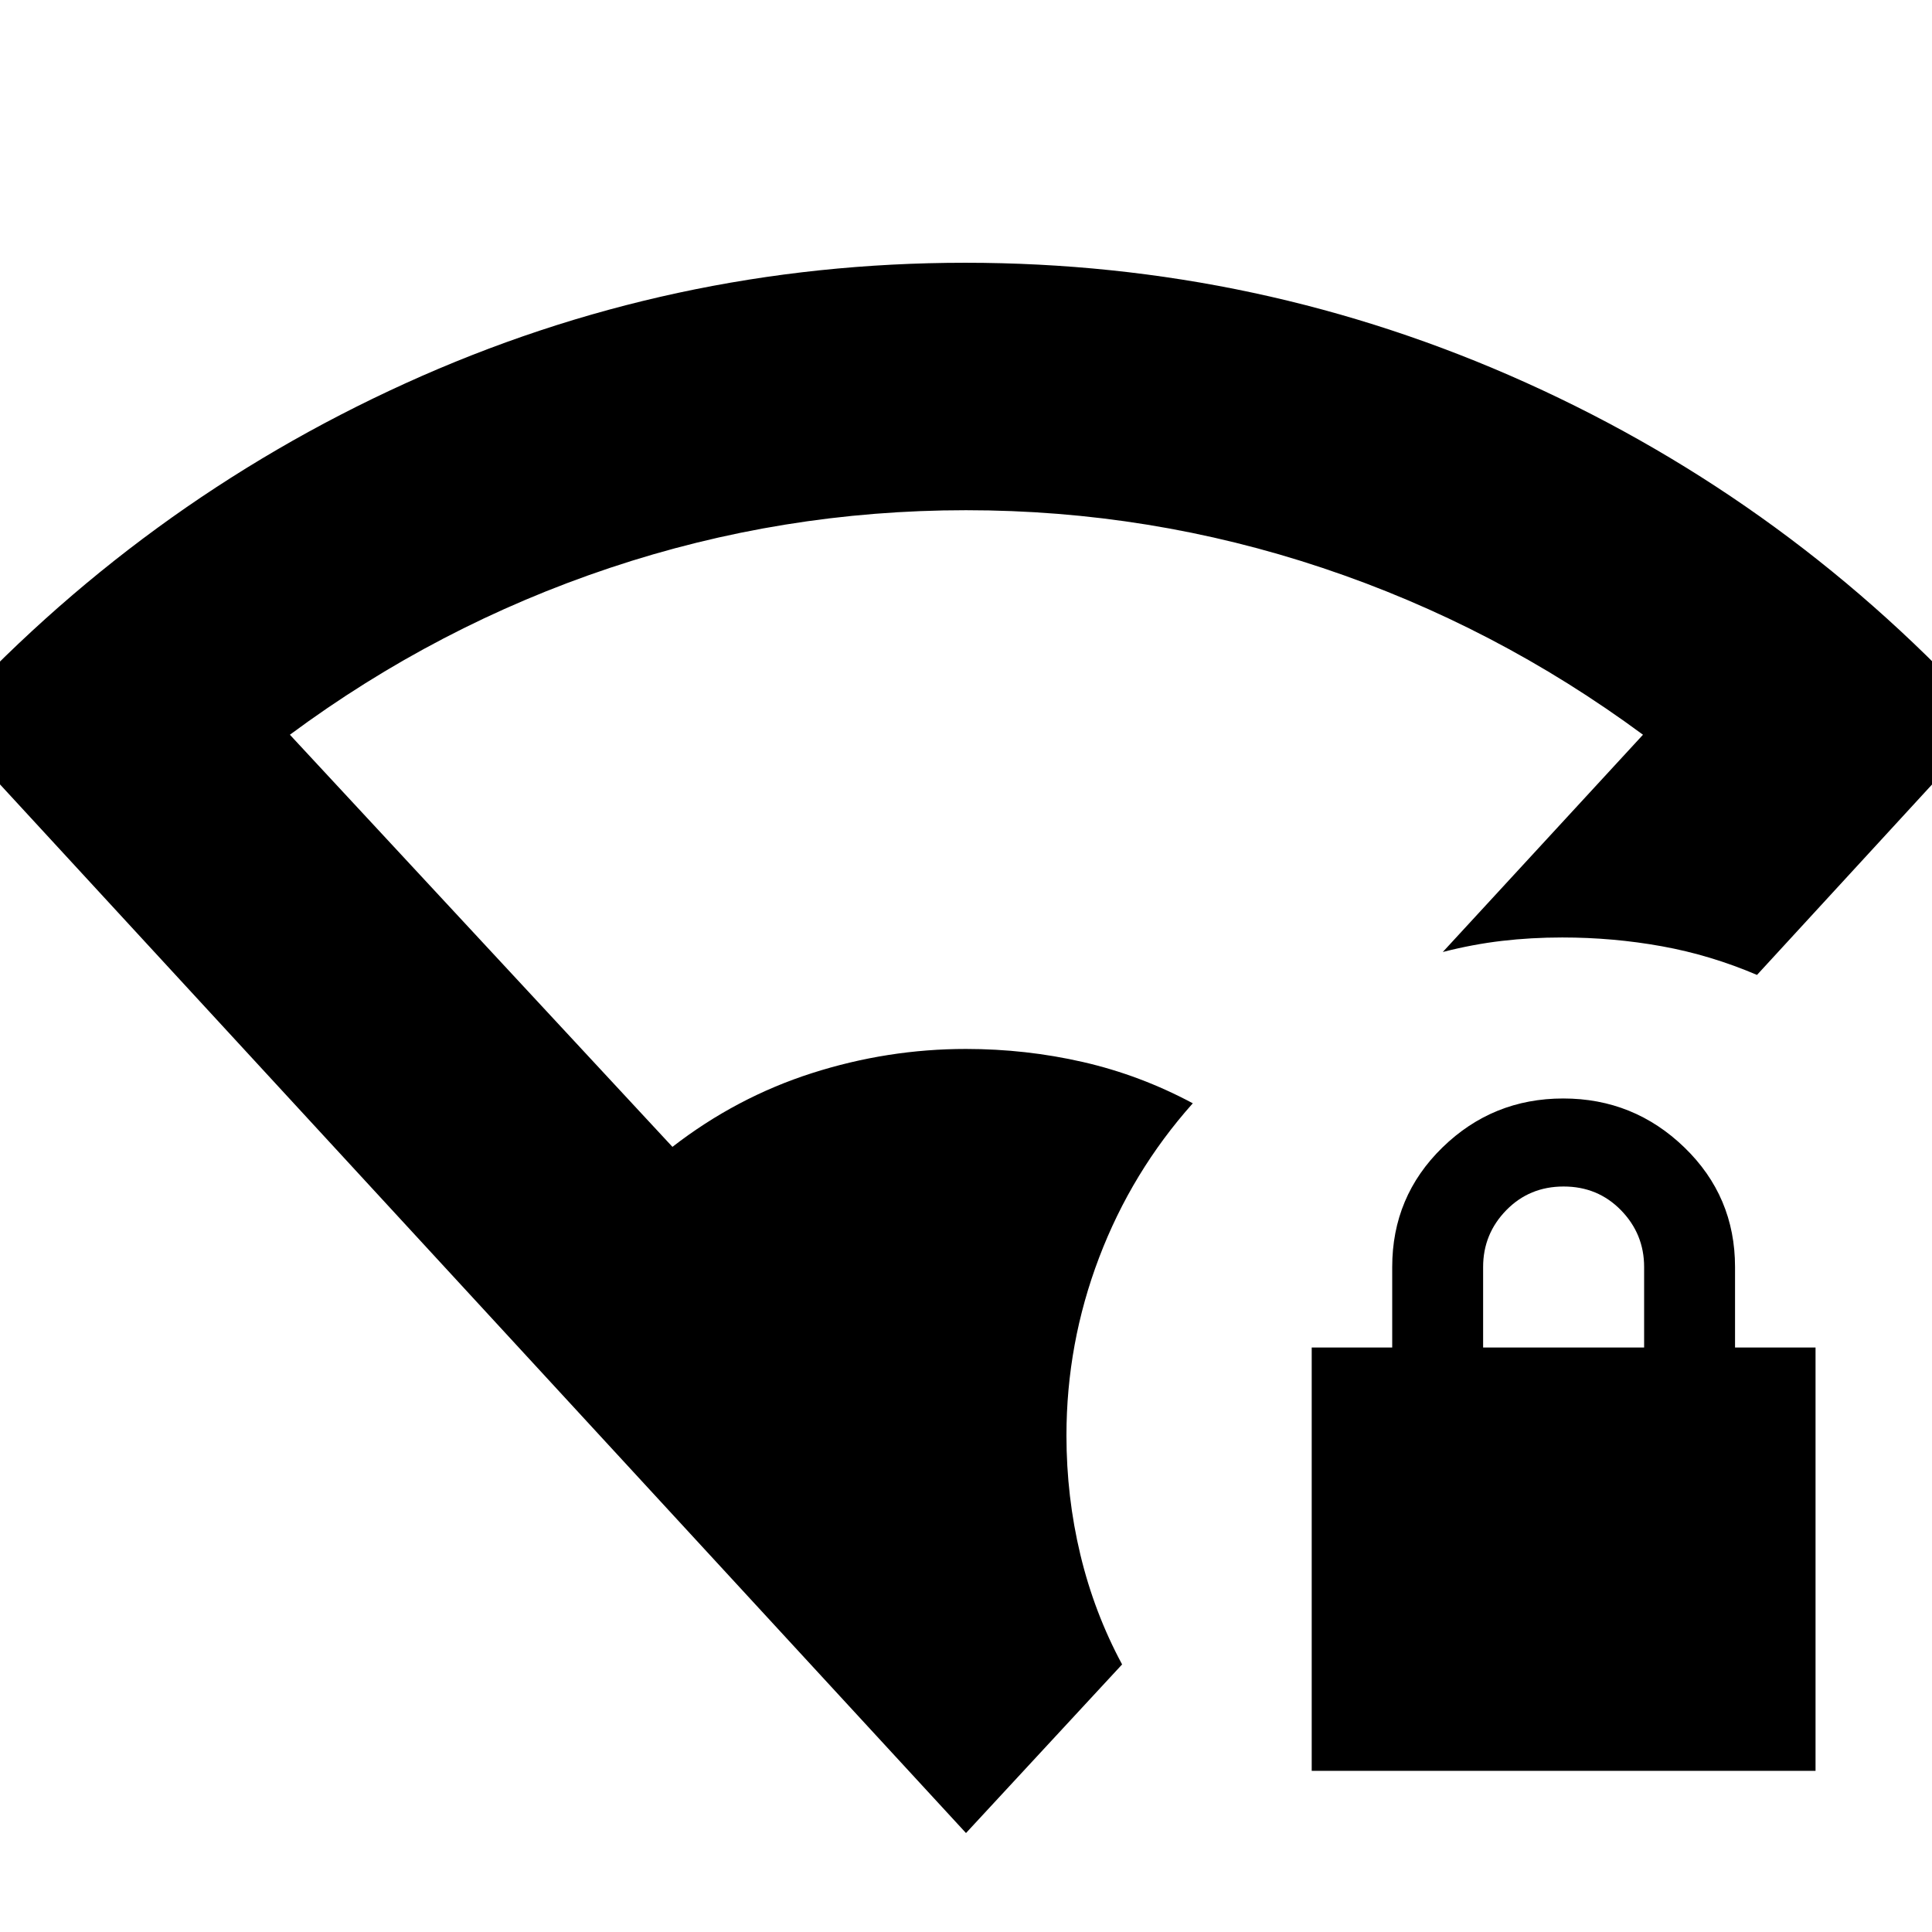 <svg xmlns="http://www.w3.org/2000/svg" height="24" viewBox="0 -960 960 960" width="24"><path d="M480-49.172-28.738-601.435q98.414-108.166 230.173-168.083 131.759-59.917 278.139-59.917 146.613 0 278.802 59.631 132.189 59.63 230.362 168.369l-115.695 125.87q-23.102-9.869-47.29-14.239-24.188-4.369-49.493-4.369-15.478 0-29.957 1.696-14.479 1.695-29.392 5.522l99.478-107.958q-73.388-54.2-159.215-82.882Q571.346-706.477 480-706.477q-91.271 0-177.027 28.682-85.757 28.682-158.928 82.882L334.132-390.13q31.782-24.608 69.308-36.63 37.525-12.022 76.56-12.022 29.75 0 58.136 6.5 28.385 6.5 54.559 20.5-30.334 34.024-46.558 76.686-16.224 42.662-16.224 88.401 0 30.386 6.913 59.215 6.913 28.829 20.739 54.525L480-49.172Zm171.782-30.915v-210.347h40v-40q0-35.067 24.965-59.403t60.022-24.336q35.057 0 60.209 24.336t25.152 59.403v40h40v210.348H651.782Zm85.174-210.347h80v-40q0-16.435-11.5-28.217-11.5-11.783-28.5-11.783t-28.5 11.783q-11.5 11.782-11.5 28.217v40Z"/></svg>
